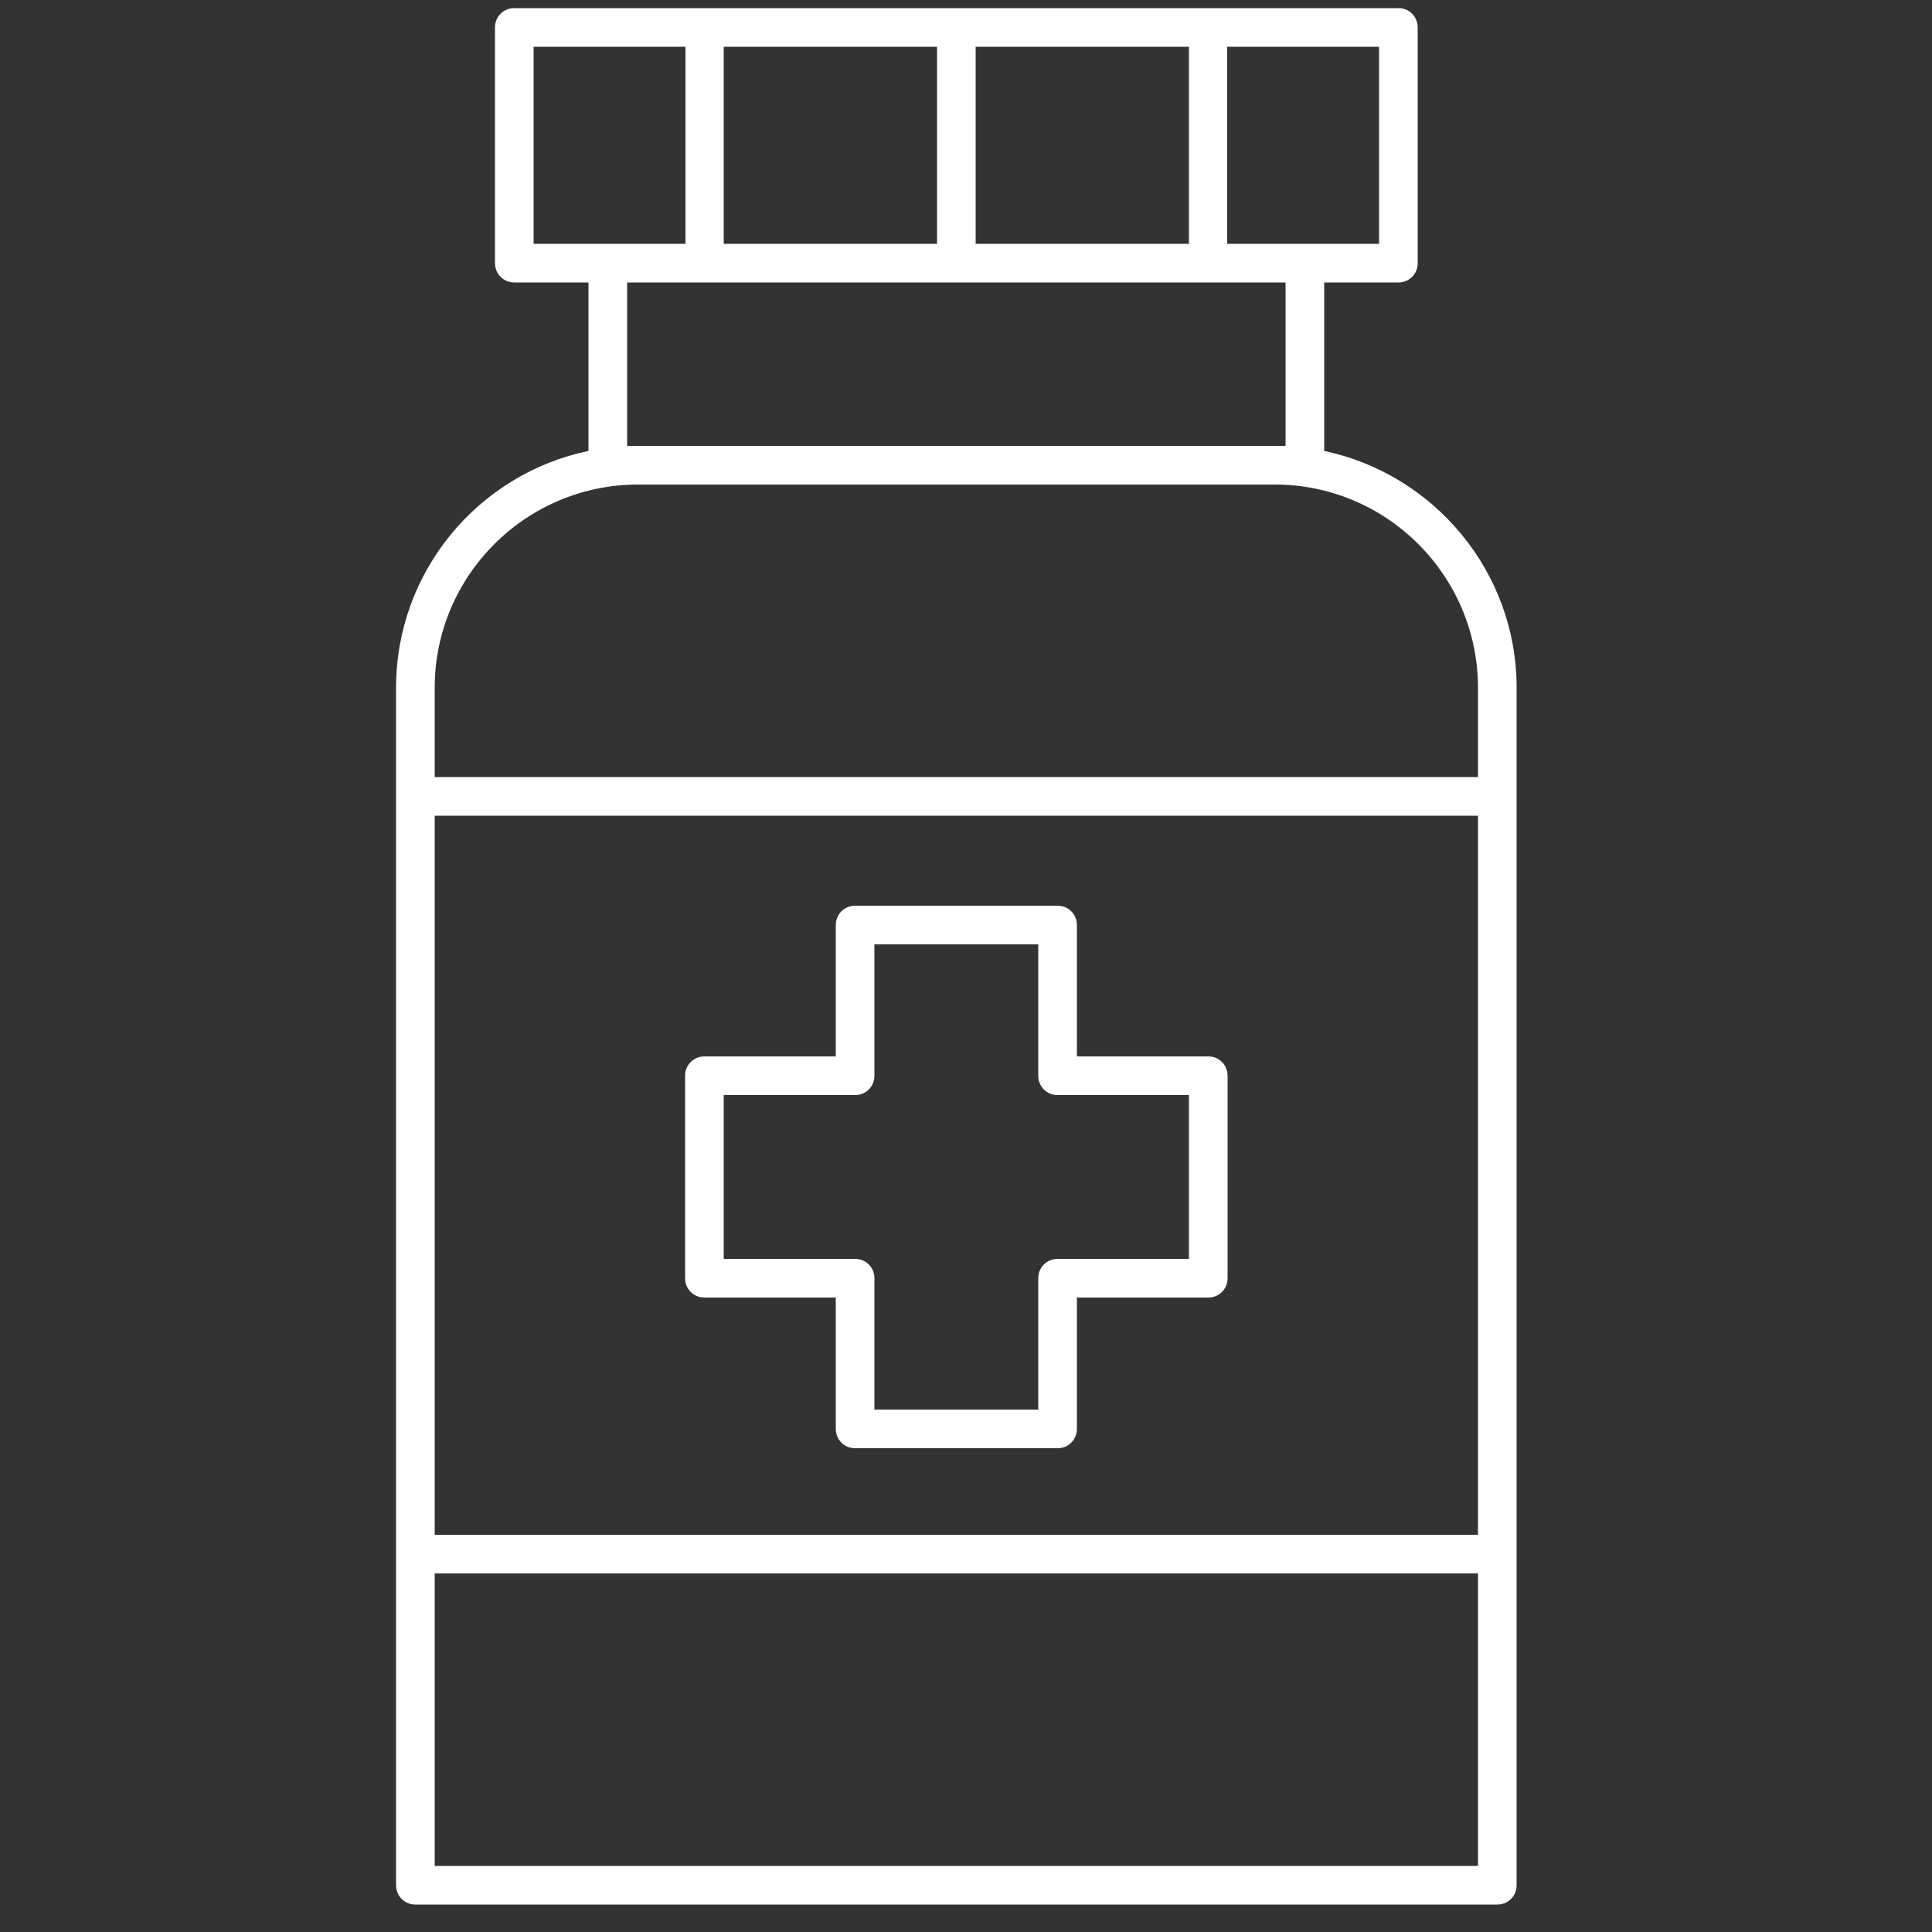 <?xml version="1.0" encoding="UTF-8"?><svg id="uuid-65dad745-a597-488c-9500-4e6b4f5864a3" xmlns="http://www.w3.org/2000/svg" viewBox="0 0 50 50"><rect x="0" y="0" width="50" height="50" fill="#333333" stroke="none"/><path d="M34.27,11.67V7.31h1.92c.28,0,.5-.22,.5-.5V.71c0-.28-.22-.5-.5-.5H13.31c-.28,0-.5,.22-.5,.5V6.81c0,.28,.22,.5,.5,.5h1.92v4.36c-2.84,.59-4.98,3.11-4.98,6.13v30.99c0,.28,.22,.5,.5,.5h28c.28,0,.5-.22,.5-.5V17.8c0-3.01-2.14-5.53-4.98-6.13Zm-18.04-.13V7.31h17.04v4.23H16.23Zm9.02-5.23V1.21h5.52V6.31h-5.52Zm-1,0h-5.52V1.21h5.52V6.31Zm11.44,0h-3.93V1.21h3.93V6.31ZM13.81,1.21h3.93V6.31h-3.93V1.21Zm2.7,11.33h16.48c2.9,0,5.26,2.36,5.26,5.26v2.31H11.25v-2.31c0-2.9,2.36-5.26,5.26-5.26Zm21.74,27.18H11.25V21.11h27v18.6Zm-27,1h27v7.57H11.25v-7.57Z" fill="#FFFFFF"/><path d="M31.27,27.34h-3.4v-3.4c0-.28-.22-.5-.5-.5h-5.24c-.28,0-.5,.22-.5,.5v3.4h-3.4c-.28,0-.5,.22-.5,.5v5.24c0,.28,.22,.5,.5,.5h3.4v3.4c0,.28,.22,.5,.5,.5h5.24c.28,0,.5-.22,.5-.5v-3.4h3.4c.28,0,.5-.22,.5-.5v-5.24c0-.28-.22-.5-.5-.5Zm-.5,5.24h-3.4c-.28,0-.5,.22-.5,.5v3.4h-4.24v-3.4c0-.28-.22-.5-.5-.5h-3.4v-4.24h3.4c.28,0,.5-.22,.5-.5v-3.4h4.24v3.4c0,.28,.22,.5,.5,.5h3.4v4.24Z" fill="#FFFFFF"/></svg>